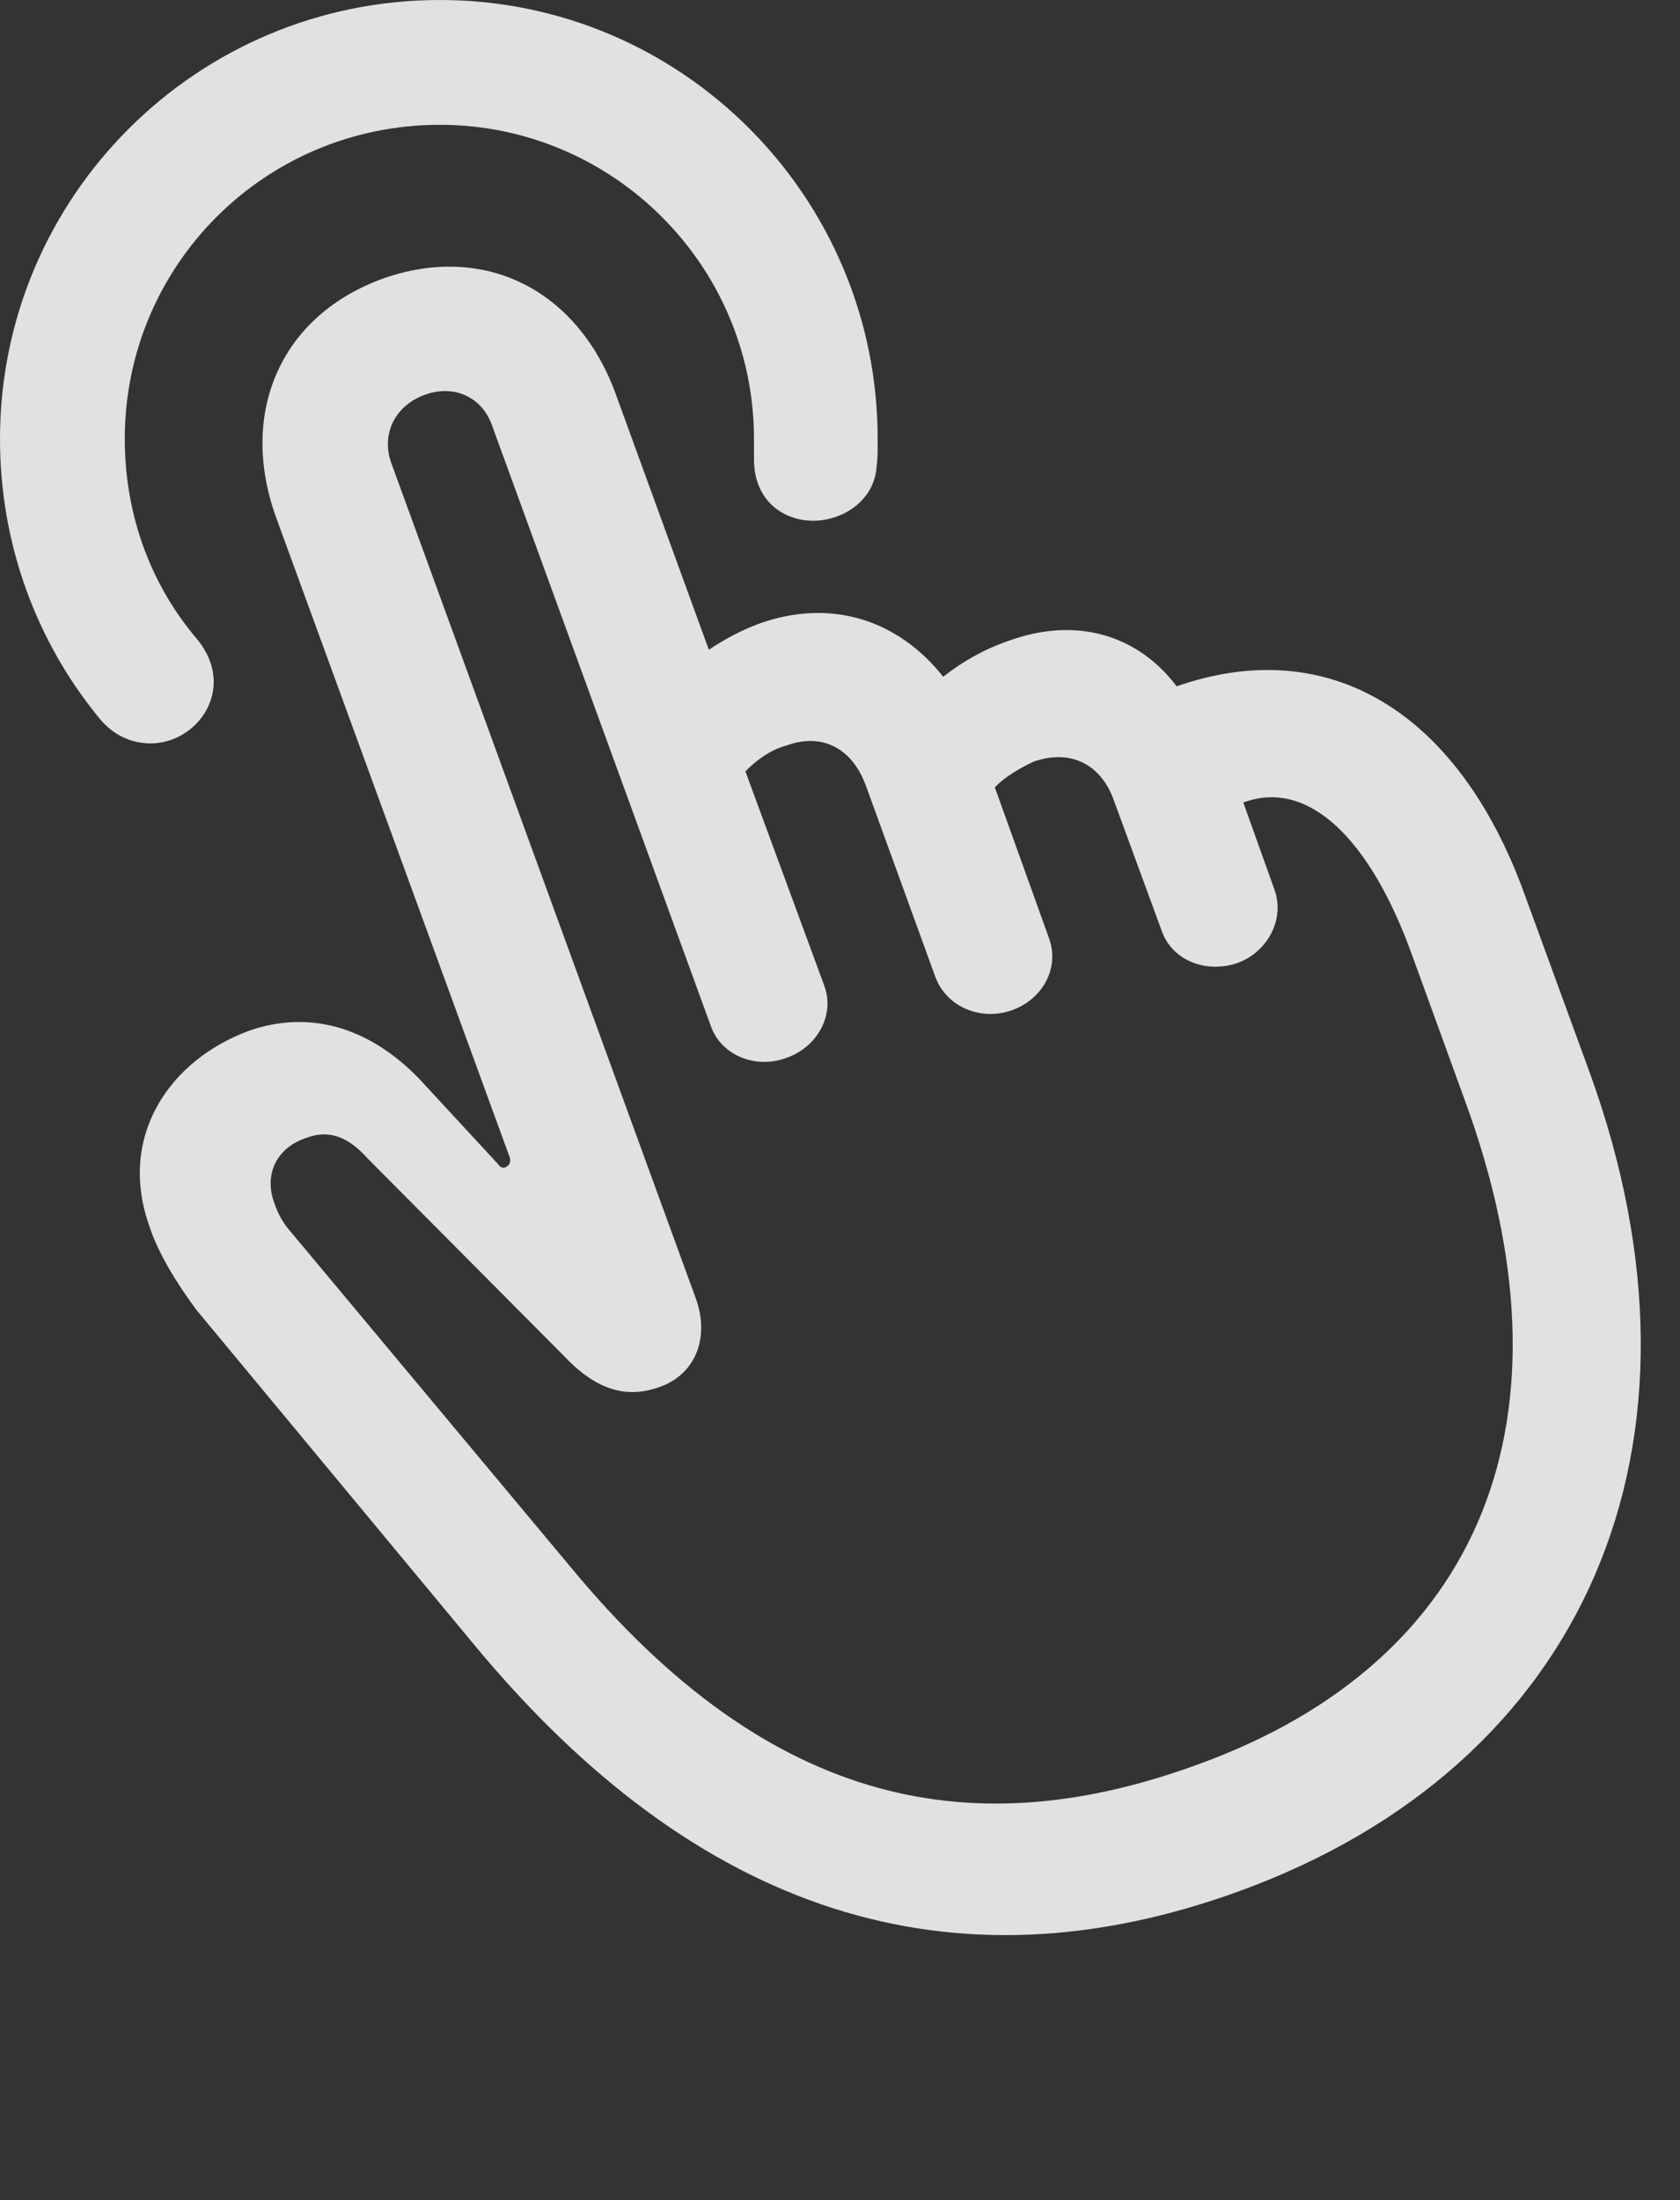 <?xml version="1.0" encoding="UTF-8"?>
<!--Generator: Apple Native CoreSVG 341-->
<!DOCTYPE svg
PUBLIC "-//W3C//DTD SVG 1.1//EN"
       "http://www.w3.org/Graphics/SVG/1.1/DTD/svg11.dtd">
<svg version="1.1" xmlns="http://www.w3.org/2000/svg" xmlns:xlink="http://www.w3.org/1999/xlink" viewBox="0 0 15.254 19.971">
 <rect x="0" y="0" width="15.254" height="19.971" fill="#333333" stroke="none"/>
 <g>
  <rect height="19.971" opacity="0" width="15.254" x="0" y="0"/>
  <path d="M3.994 0C1.787 0 0 1.787 0 3.984C0 4.941 0.332 5.82 0.889 6.504C1.025 6.68 1.201 6.748 1.367 6.748C1.797 6.748 2.148 6.25 1.797 5.811C1.377 5.322 1.133 4.688 1.133 3.984C1.133 2.412 2.402 1.133 3.994 1.133C5.566 1.133 6.846 2.412 6.846 3.984C6.846 4.033 6.846 4.082 6.846 4.17C6.846 4.551 7.119 4.727 7.383 4.727C7.656 4.727 7.939 4.541 7.959 4.238C7.969 4.17 7.969 4.102 7.969 3.984C7.969 1.787 6.191 0 3.994 0Z" fill="white" fill-opacity="0.85"/>
  <path d="M11.25 17.168C14.395 16.025 15.664 13.125 14.434 9.736L13.838 8.105C13.232 6.445 12.051 5.752 10.684 6.23C10.322 5.752 9.756 5.596 9.15 5.82C8.926 5.898 8.74 6.006 8.564 6.143C8.145 5.615 7.529 5.43 6.885 5.664C6.729 5.723 6.582 5.801 6.436 5.898L5.586 3.564C5.234 2.617 4.385 2.207 3.477 2.529C2.559 2.861 2.168 3.73 2.5 4.678L4.629 10.508C4.639 10.547 4.629 10.576 4.59 10.596C4.561 10.605 4.541 10.596 4.521 10.566L3.799 9.785C3.34 9.316 2.803 9.17 2.266 9.355C1.543 9.619 1.064 10.312 1.357 11.133C1.436 11.377 1.611 11.66 1.787 11.895L4.307 14.932C6.328 17.373 8.643 18.115 11.25 17.168ZM10.879 16.016C8.877 16.748 7.012 16.445 5.176 14.219L2.656 11.201C2.578 11.113 2.529 11.035 2.49 10.918C2.402 10.684 2.49 10.43 2.773 10.332C2.998 10.244 3.174 10.332 3.34 10.518L5.127 12.315C5.449 12.656 5.732 12.685 5.996 12.588C6.318 12.471 6.445 12.139 6.318 11.787L3.555 4.209C3.457 3.945 3.584 3.682 3.857 3.584C4.121 3.486 4.385 3.604 4.473 3.877L6.455 9.316C6.553 9.59 6.875 9.707 7.148 9.6C7.422 9.502 7.588 9.209 7.48 8.936L6.768 7.002C6.865 6.904 6.992 6.807 7.139 6.768C7.461 6.65 7.734 6.787 7.861 7.129L8.496 8.877C8.604 9.15 8.916 9.268 9.189 9.17C9.463 9.072 9.629 8.789 9.521 8.506L9.033 7.148C9.111 7.061 9.258 6.973 9.385 6.914C9.717 6.797 10 6.934 10.117 7.275L10.547 8.447C10.645 8.73 10.967 8.838 11.24 8.74C11.504 8.643 11.67 8.35 11.572 8.076L11.289 7.285C11.865 7.07 12.432 7.588 12.822 8.672L13.301 9.99C14.355 12.861 13.467 15.078 10.879 16.016Z" fill="white" fill-opacity="0.85"/>
 </g>
</svg>
